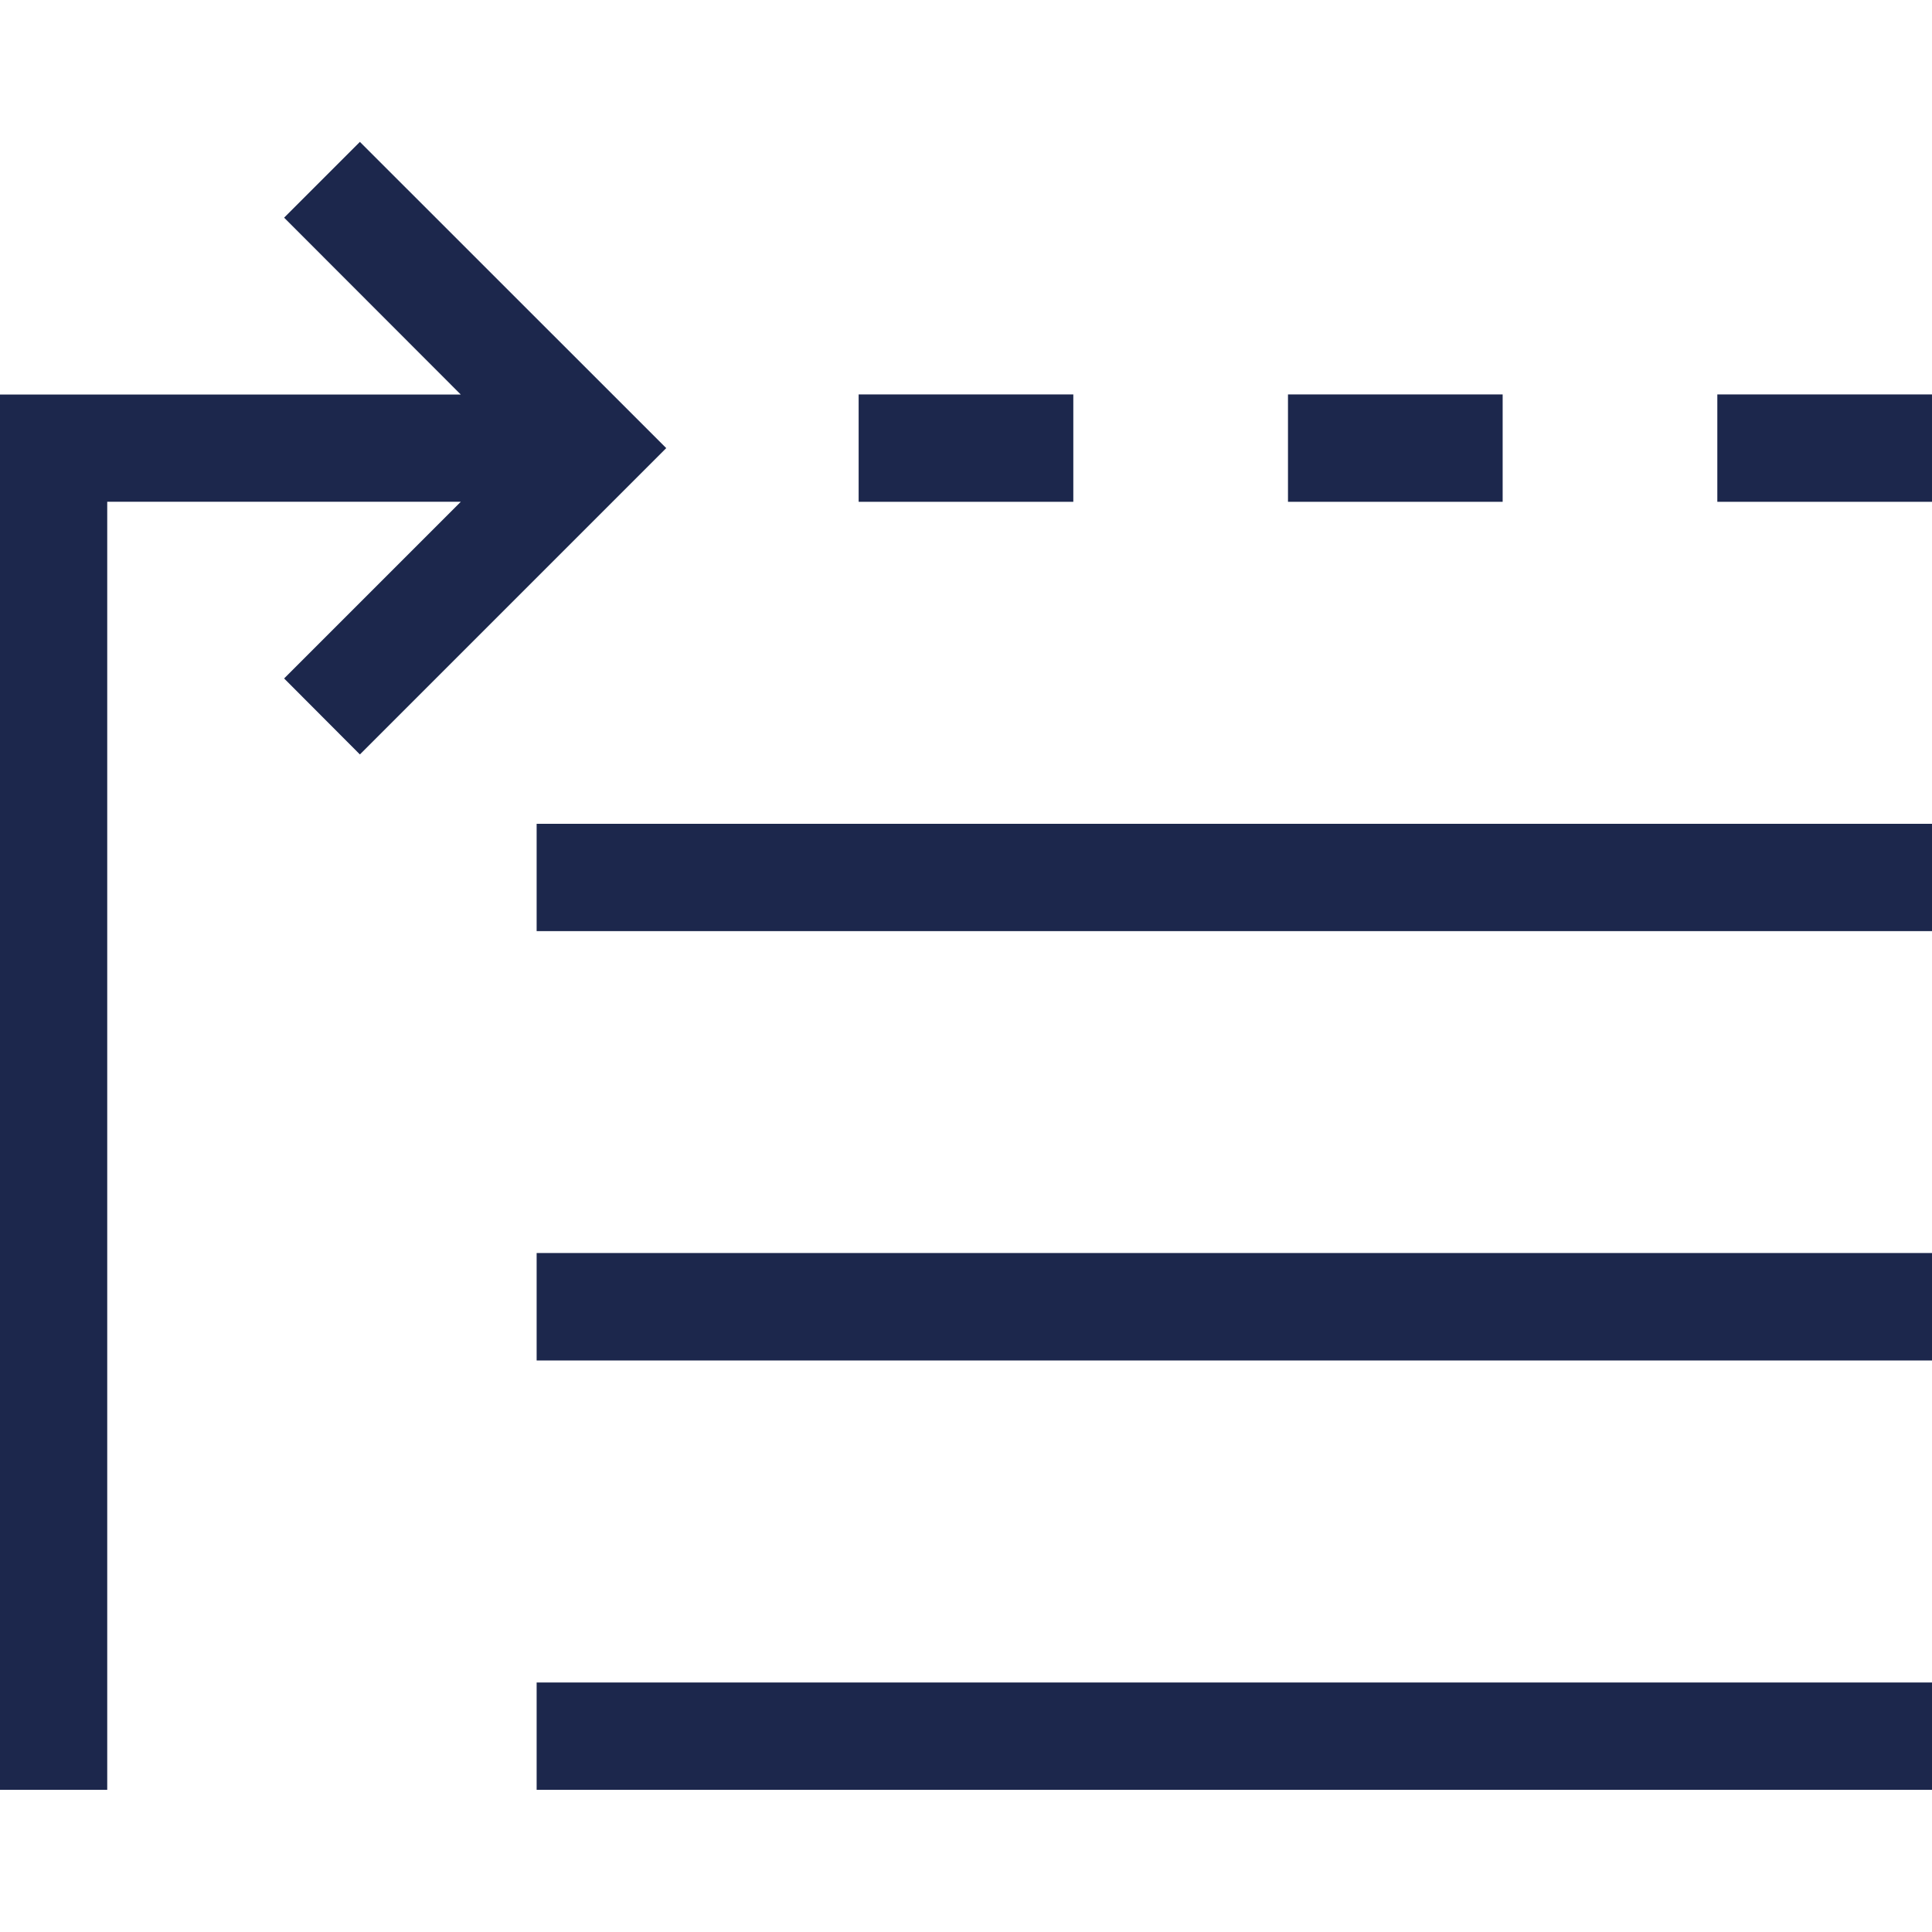 <!DOCTYPE svg PUBLIC "-//W3C//DTD SVG 1.1//EN" "http://www.w3.org/Graphics/SVG/1.1/DTD/svg11.dtd">
<!-- Uploaded to: SVG Repo, www.svgrepo.com, Transformed by: SVG Repo Mixer Tools -->
<svg fill="#1C274C" width="64px" height="64px" viewBox="0 0 1920 1920" xmlns="http://www.w3.org/2000/svg">
<g id="SVGRepo_bgCarrier" stroke-width="0"/>
<g id="SVGRepo_tracerCarrier" stroke-linecap="round" stroke-linejoin="round"/>
<g id="SVGRepo_iconCarrier"> <path d="M1920 1672.031v106.67H533.303v-106.67H1920ZM357.661 141l304.434 304.327L357.66 749.76l-75.308-75.521L457.93 498.66H106.562v1280.03H0V392.099h457.93l-175.577-175.79L357.66 141ZM1920 1245.249v106.775H533.303V1245.25H1920Zm0-426.57v106.67H533.303v-106.67H1920Zm-853.352-426.676v106.669H853.31v-106.67h213.338Zm426.676 0v106.669h-213.338v-106.67h213.338Zm426.676 0v106.669h-213.338v-106.67H1920Z" fill-rule="evenodd"/> </g>
</svg>